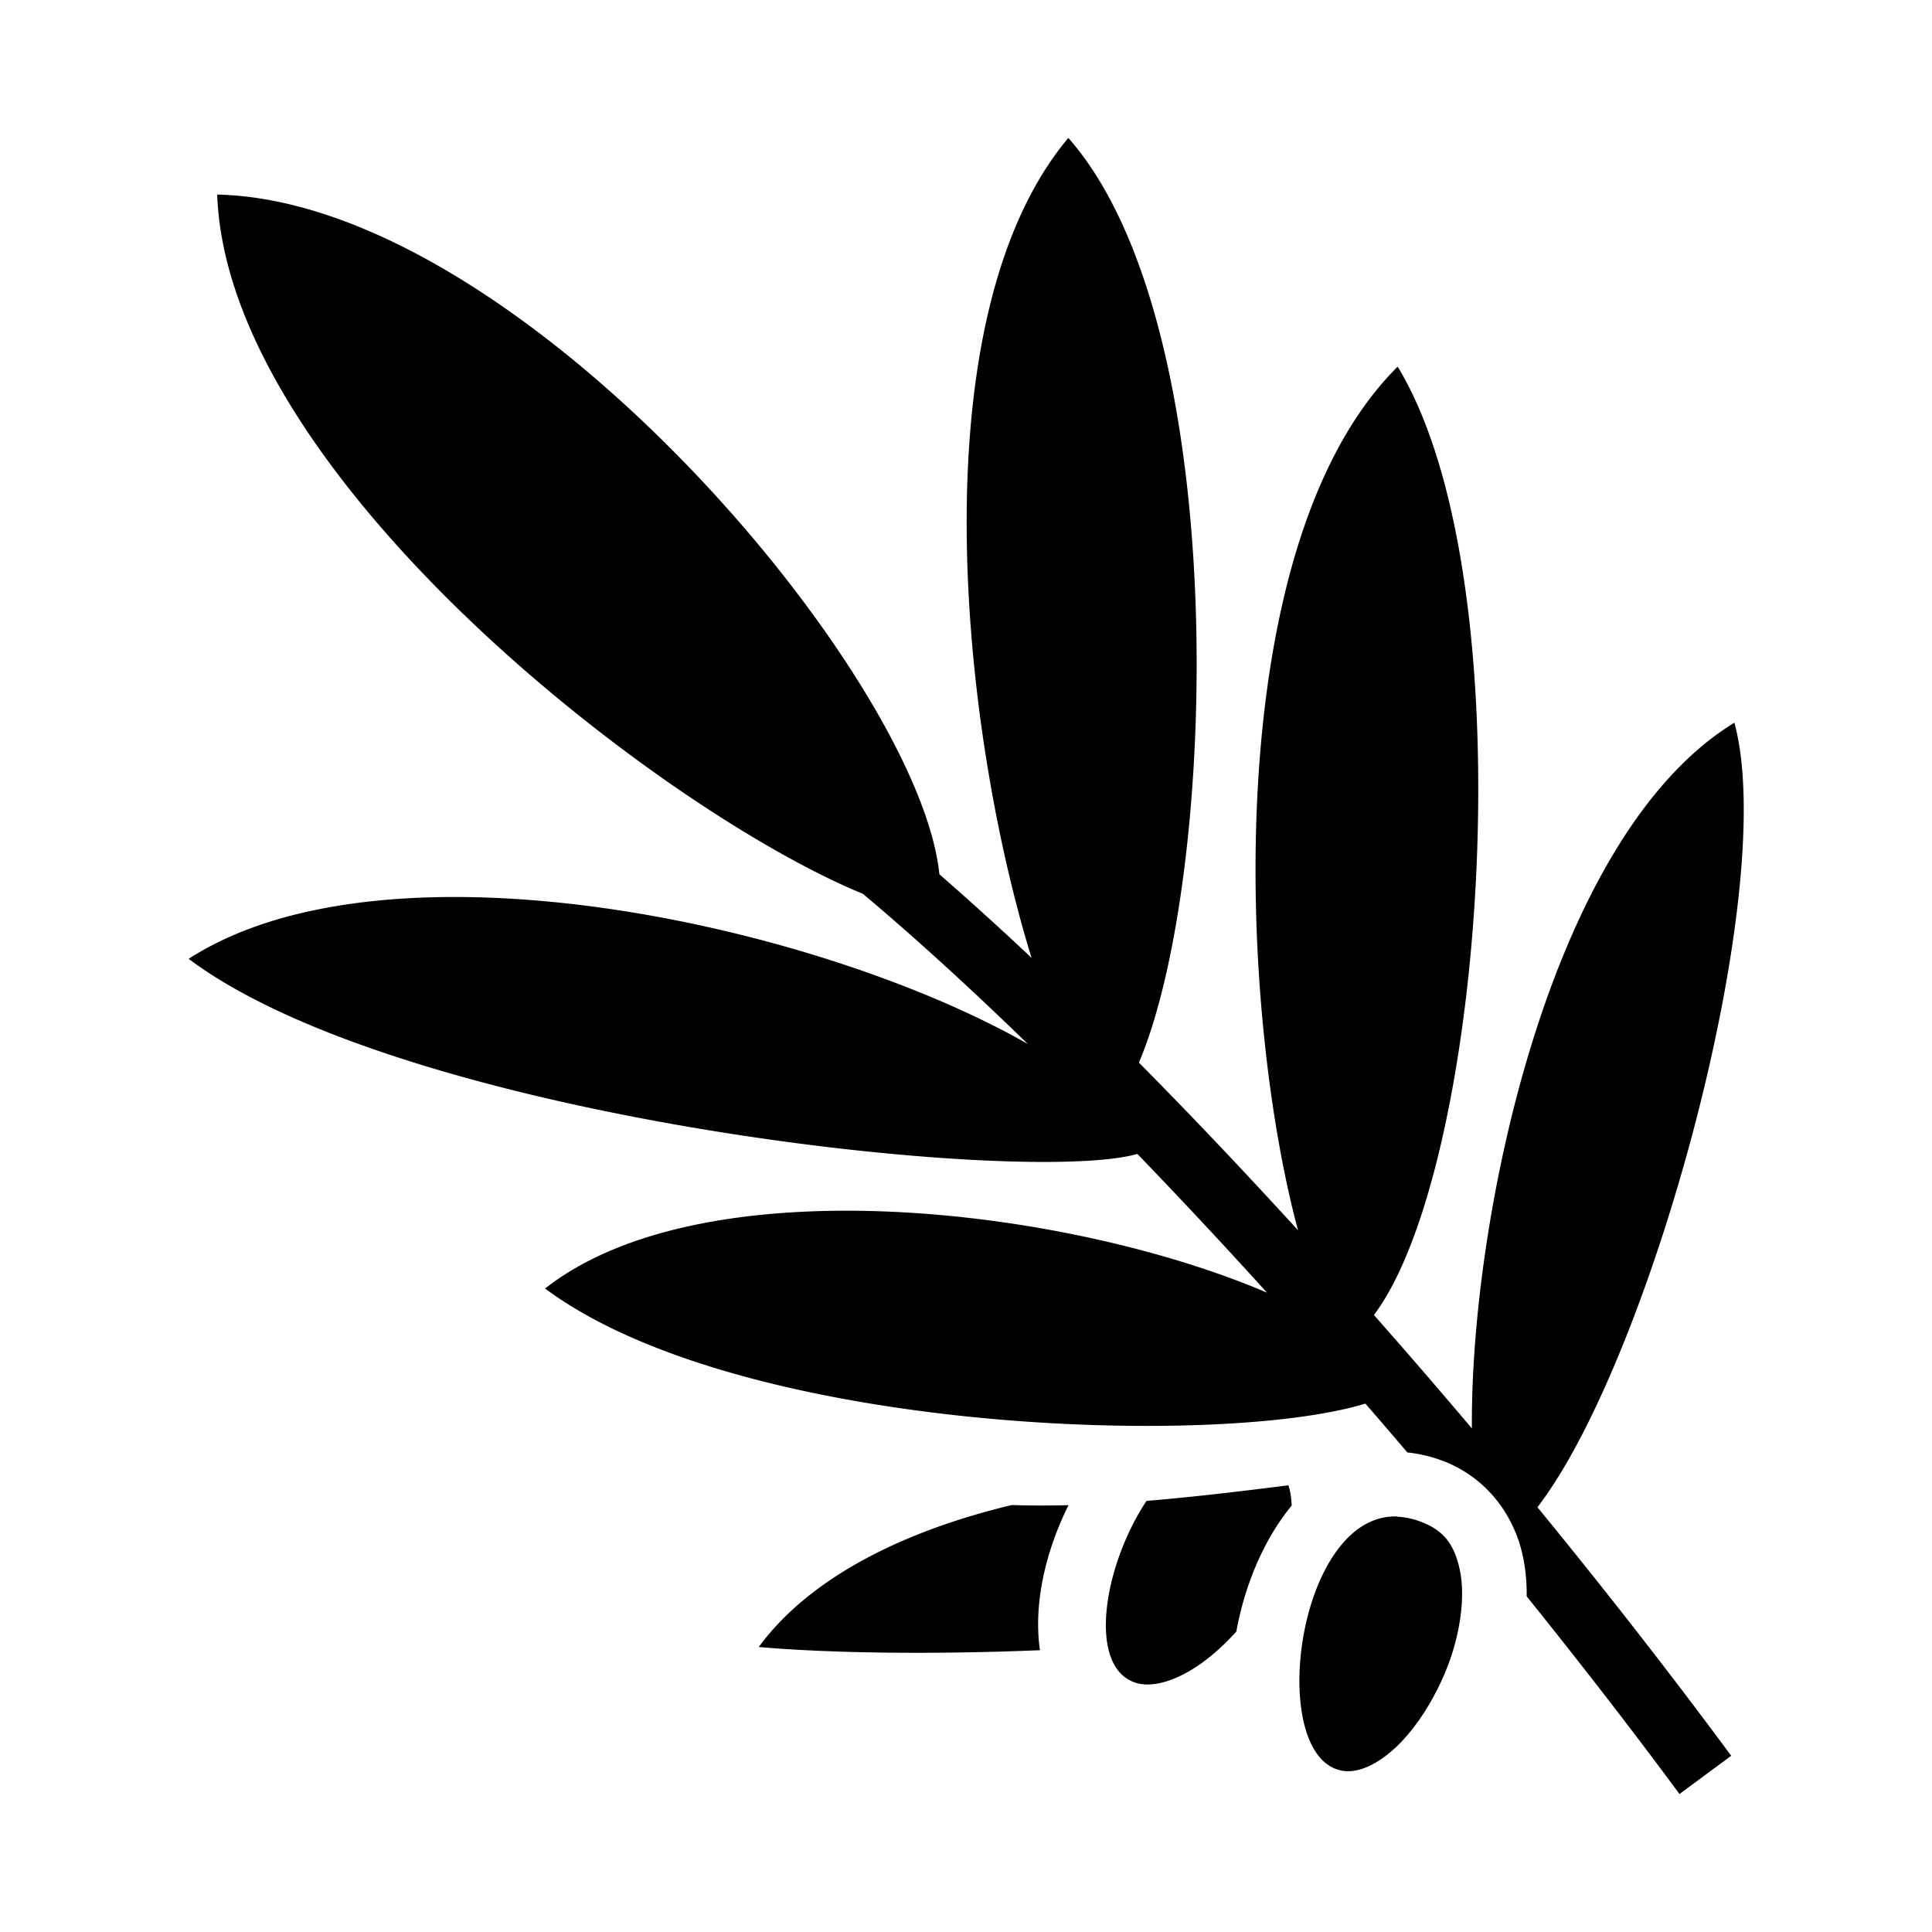 <svg role="img" focusable="false" aria-hidden="true" xmlns="http://www.w3.org/2000/svg" viewBox="0 0 14 14"><path d="m 7.741,1 c -1.094,1.306 -0.78,4.275 -0.266,5.941 -0.228,-0.215 -0.452,-0.417 -0.668,-0.606 -0.145,-1.441 -3.039,-4.877 -5.233,-4.925 0.072,2.038 3.215,4.466 4.679,5.067 0.374,0.314 0.776,0.681 1.195,1.088 -1.529,-0.871 -4.635,-1.549 -6.081,-0.617 1.548,1.162 6.035,1.65 6.875,1.414 a 43.86,43.86 0 0 1 0.939,1.005 c -1.446,-0.619 -4.078,-0.935 -5.231,-0.03 1.41,1.05 4.89,1.158 5.944,0.834 0.102,0.117 0.203,0.235 0.304,0.354 0.078,0.008 0.158,0.025 0.241,0.055 0.327,0.117 0.529,0.393 0.594,0.687 0.022,0.098 0.031,0.199 0.03,0.301 0.388,0.482 0.761,0.963 1.107,1.432 l 0.375,-0.277 c -0.436,-0.59 -0.91,-1.198 -1.404,-1.801 0.825,-1.076 1.756,-4.477 1.427,-5.685 -1.347,0.822 -1.915,3.615 -1.902,5.114 A 50.264,50.264 0 0 0 9.956,9.529 c 0.811,-1.078 1.116,-5.32 0.172,-6.872 -1.301,1.292 -1.155,4.651 -0.722,6.258 -0.387,-0.424 -0.774,-0.832 -1.153,-1.215 0.573,-1.346 0.691,-5.336 -0.511,-6.7 z m 1.595,9.763 c -0.331,0.042 -0.678,0.084 -1.028,0.113 -0.314,0.474 -0.43,1.202 -0.081,1.317 0.101,0.034 0.255,0.005 0.431,-0.108 0.102,-0.065 0.206,-0.157 0.301,-0.262 0.061,-0.338 0.2,-0.669 0.401,-0.913 -0.002,-0.054 -0.009,-0.103 -0.024,-0.147 z m -2.004,0.143 c -0.769,0.184 -1.458,0.517 -1.834,1.029 0.549,0.047 1.283,0.054 2.038,0.023 -0.048,-0.324 0.036,-0.709 0.207,-1.051 -0.139,0.003 -0.276,0.004 -0.41,-0.001 z m 2.794,0.083 c -0.742,-0.027 -0.959,1.789 -0.379,1.845 0.106,0.01 0.25,-0.052 0.397,-0.201 0.147,-0.15 0.283,-0.376 0.365,-0.61 0.081,-0.235 0.107,-0.477 0.068,-0.653 -0.039,-0.176 -0.113,-0.284 -0.295,-0.348 -0.054,-0.019 -0.106,-0.029 -0.155,-0.031 z"/></svg>
